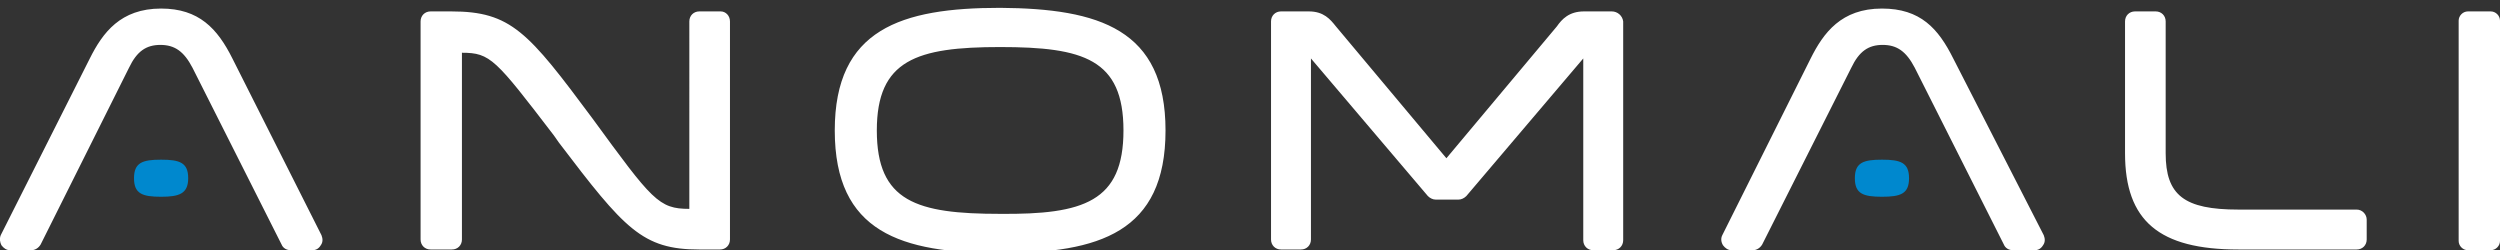 <?xml version="1.0" encoding="utf-8"?>
<!-- Generator: Adobe Illustrator 19.2.0, SVG Export Plug-In . SVG Version: 6.00 Build 0)  -->
<svg version="1.1" id="Layer_1" xmlns="http://www.w3.org/2000/svg" xmlns:xlink="http://www.w3.org/1999/xlink" x="0px" y="0px"
	 viewBox="0 0 350.7 35.1" style="enable-background:new 0 0 350.7 35.1;" xml:space="preserve">
<rect x="0" y="0" width="350.7" height="35.1" fill="#333333" stroke="none"/>
<style type="text/css">
	.st0{fill:#FFFFFF;}
	.st1{fill:#0088CE;}
</style>
<path class="st0" d="M102.4,3v30.6c0,0.8-0.6,1.4-1.4,1.4h-2.9c-8,0-10.5-2.9-19.7-15L77.7,19C69.5,8.3,68.8,7.4,64.8,7.4h0v26.2
	c0,0.8-0.6,1.4-1.4,1.4h-3c-0.8,0-1.4-0.6-1.4-1.4V3c0-0.8,0.6-1.4,1.4-1.4h2.9c8.4,0,10.8,2.9,19.8,15c8.4,11.5,9.3,12.7,13.6,12.7
	h0V3c0-0.8,0.6-1.4,1.4-1.4h3C101.8,1.6,102.4,2.2,102.4,3z M226.1,1.6h-3.9c-2.1,0-3.1,1.1-3.8,2.1l-15.5,18.5L187.4,3.7
	c-0.8-1-1.7-2.1-3.8-2.1h-3.9c-0.8,0-1.4,0.6-1.4,1.4v30.6c0,0.8,0.6,1.4,1.4,1.4h2.8c0.8,0,1.4-0.6,1.4-1.4V8.2l16.4,19.3
	c0.3,0.3,0.7,0.5,1.1,0.5h3.2c0.4,0,0.8-0.2,1.1-0.5l16.4-19.3v25.5c0,0.8,0.6,1.4,1.4,1.4h2.8c0.8,0,1.4-0.6,1.4-1.4V3
	C227.6,2.2,226.9,1.6,226.1,1.6z M330.6,29.4H314c-7.6,0-10.2-2-10.2-7.9V3c0-0.8-0.6-1.4-1.4-1.4h-2.9c-0.8,0-1.4,0.6-1.4,1.4v18.5
	c0,9.5,4.8,13.5,15.9,13.5h16.6c0.8,0,1.4-0.6,1.4-1.4v-2.8C332,30.1,331.4,29.4,330.6,29.4z M349.4,1.6h-3.2
	c-0.7,0-1.3,0.6-1.3,1.3v30.9c0,0.7,0.6,1.3,1.3,1.3h3.2c0.7,0,1.3-0.6,1.3-1.3V2.9C350.7,2.2,350.1,1.6,349.4,1.6z M163.5,18.3
	c0,14.3-9.3,17.2-23.2,17.2c-13.9,0-23.2-2.9-23.2-17.2c0-14.2,9.3-17.2,23.2-17.2C154.2,1.2,163.5,4.1,163.5,18.3z M157.6,18.3
	c0-10-5.6-11.7-17.3-11.7c-11.7,0-17.3,1.8-17.3,11.7c0,10,5.6,11.7,17.3,11.7C152,30.1,157.6,28.3,157.6,18.3z M32.6,8.2
	c-2.1-4.2-4.7-7-10-7c-5.7,0-8.2,3.4-10,7L0.1,33C-0.1,33.5,0,34,0.2,34.4c0.3,0.4,0.7,0.7,1.2,0.7h3c0.5,0,1-0.3,1.3-0.8L18.1,9.5
	c1.1-2.3,2.4-3.2,4.4-3.2c2,0,3.3,0.9,4.5,3.2l12.5,24.8c0.2,0.5,0.7,0.8,1.3,0.8h3c0.5,0,0.9-0.2,1.2-0.7c0.3-0.4,0.3-0.9,0.1-1.4
	L32.6,8.2z M274,8.2c-2.1-4.2-4.6-7-10-7c-5.7,0-8.2,3.4-10,7L241.6,33c-0.2,0.4-0.2,0.9,0.1,1.4c0.3,0.4,0.7,0.7,1.2,0.7l3,0
	c0.5,0,1-0.3,1.3-0.8l12.5-24.8c1.1-2.3,2.4-3.2,4.4-3.2c2,0,3.3,0.9,4.5,3.2l12.5,24.8c0.2,0.5,0.7,0.8,1.3,0.8l3,0
	c0.5,0,0.9-0.2,1.2-0.7c0.3-0.4,0.3-0.9,0.1-1.4L274,8.2z"/>
<path class="st1" d="M22.6,27.6c-2.6,0-3.8-0.4-3.8-2.6s1.2-2.6,3.8-2.6c2.6,0,3.8,0.4,3.8,2.6S25.1,27.6,22.6,27.6z M264,27.6
	c-2.6,0-3.8-0.4-3.8-2.6s1.2-2.6,3.8-2.6c2.6,0,3.8,0.4,3.8,2.6C267.8,27.2,266.6,27.6,264,27.6z"/>
</svg>
